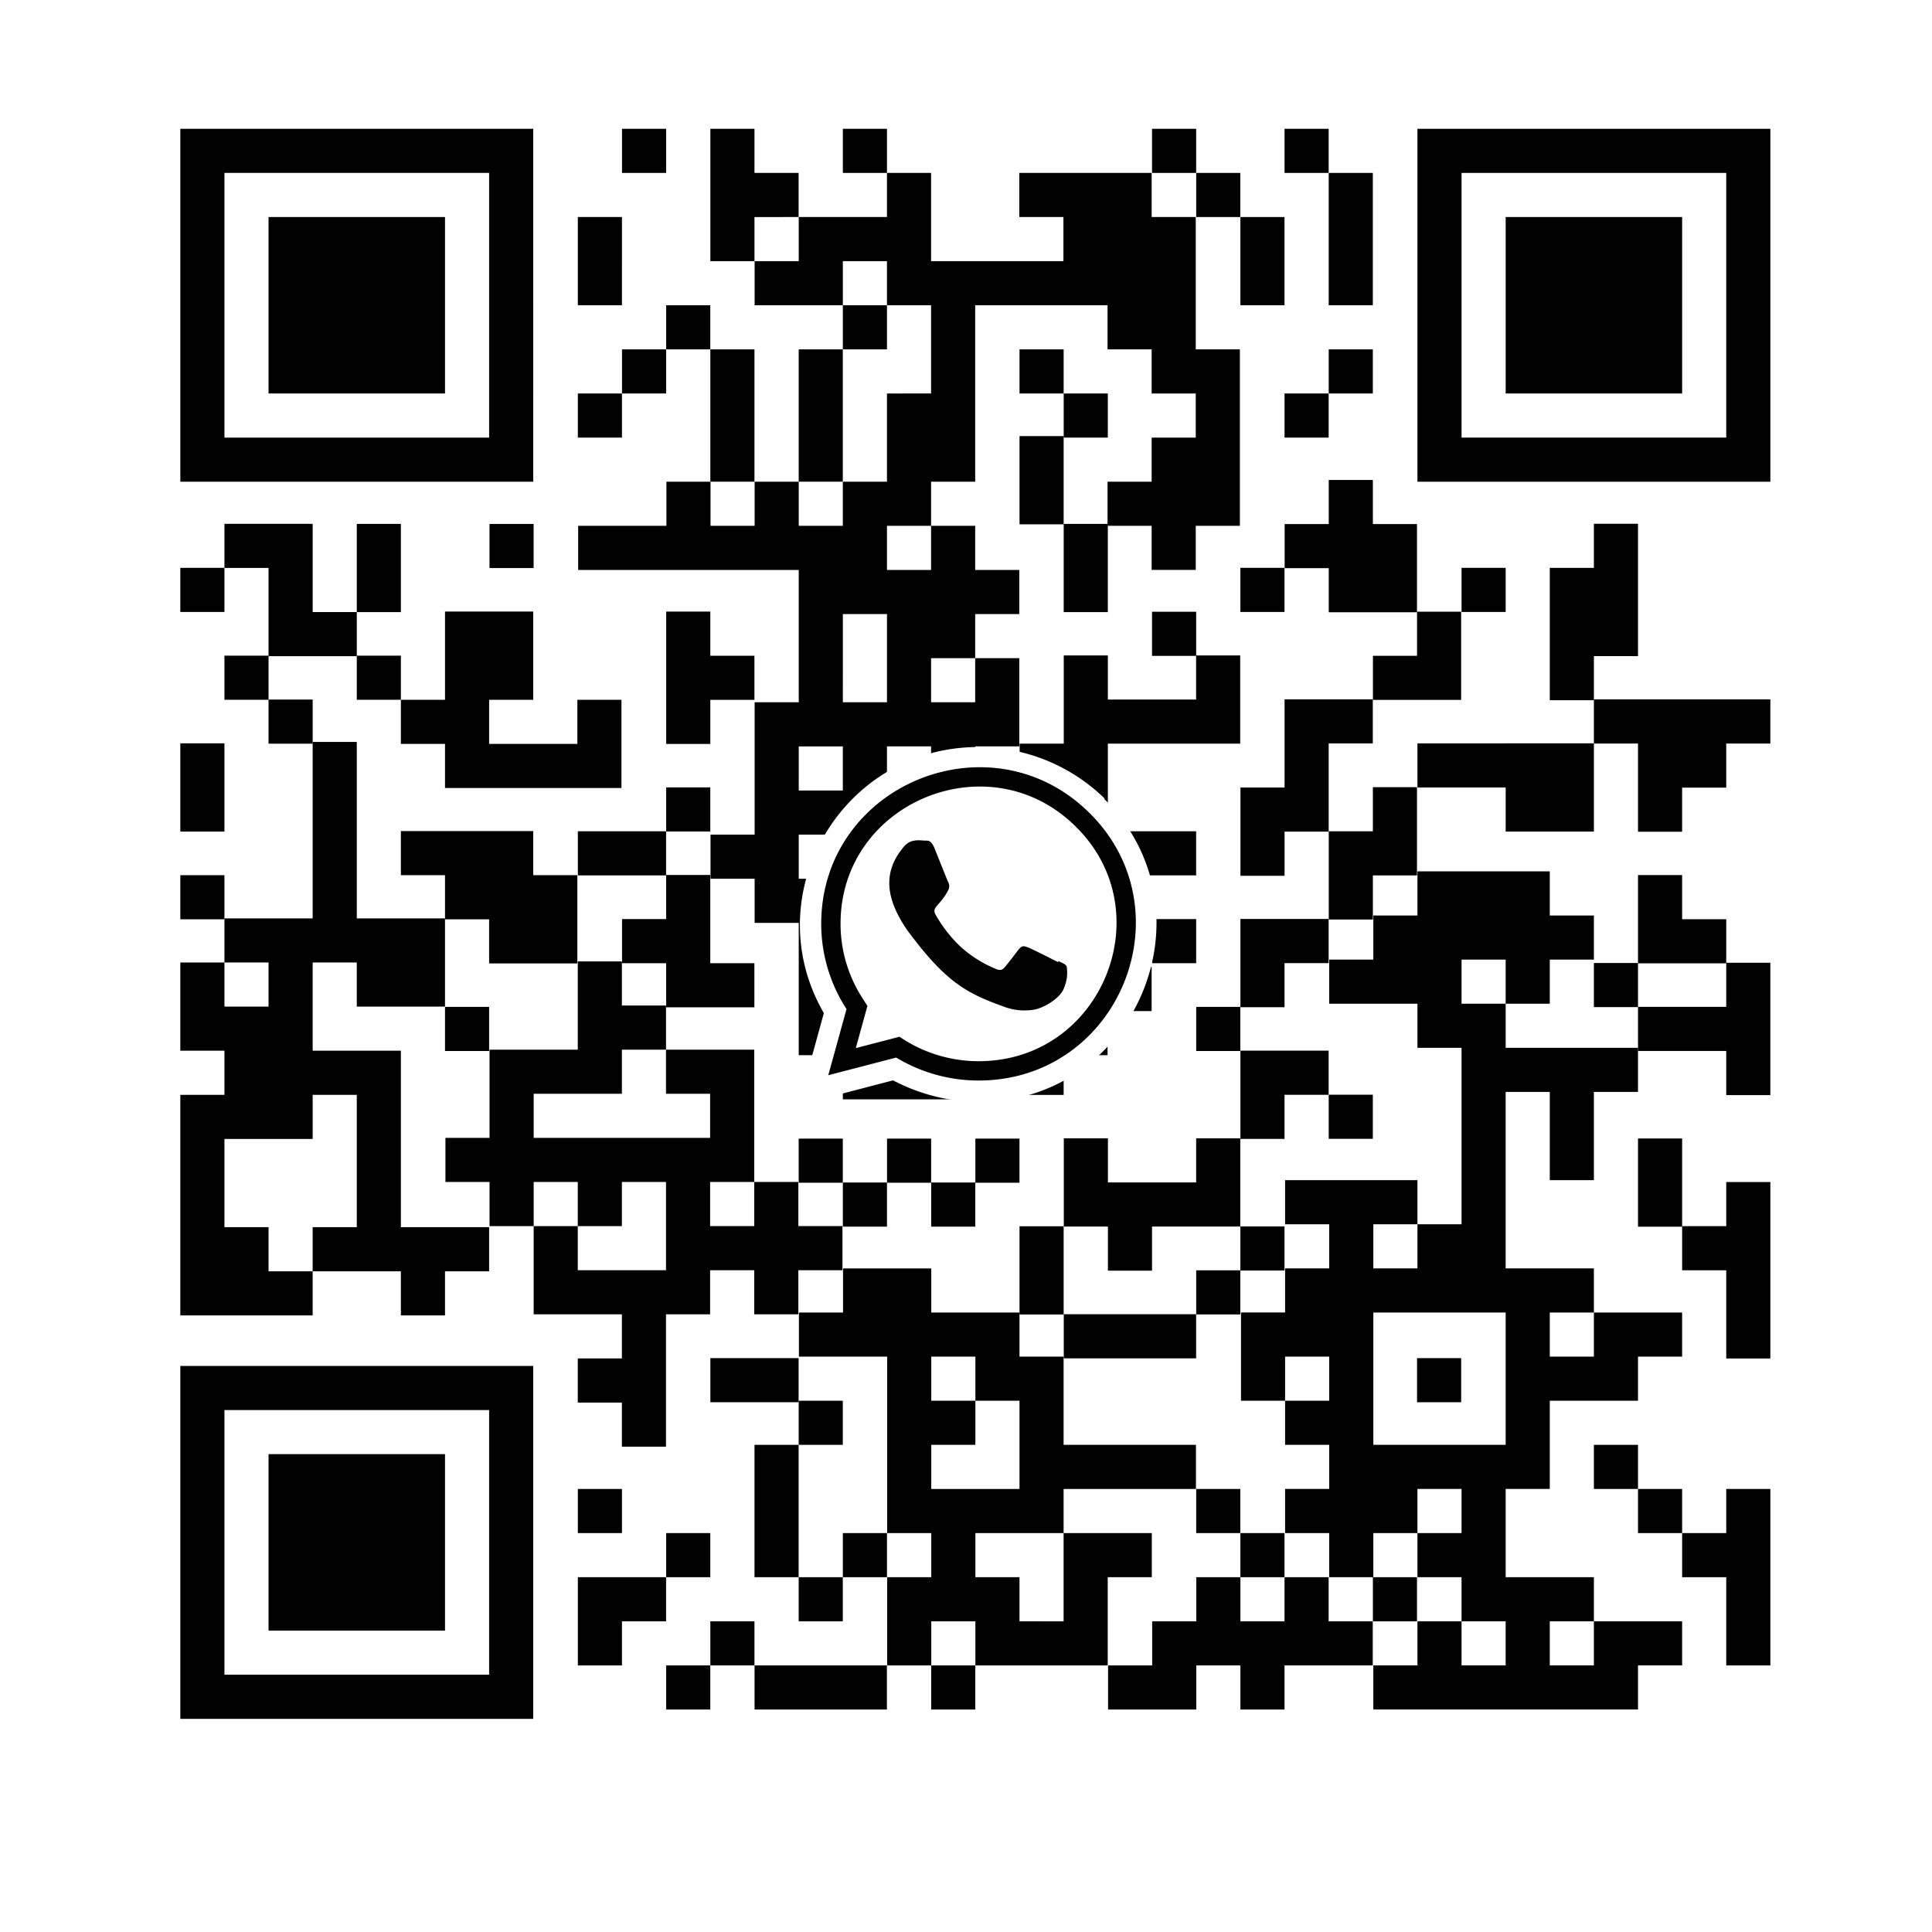 <svg xmlns="http://www.w3.org/2000/svg" xmlns:xlink="http://www.w3.org/1999/xlink" width="300" height="300" viewBox="0 0 300 300"><defs><style>.a,.b{fill:#fff;}.b{stroke:#000;stroke-width:3px;}.c{filter:url(#a);}</style><filter id="a" x="0" y="0" width="300" height="300" filterUnits="userSpaceOnUse"><feOffset dy="5" input="SourceAlpha"/><feGaussianBlur stdDeviation="6" result="b"/><feFlood flood-opacity="0.102"/><feComposite operator="in" in2="b"/><feComposite in="SourceGraphic"/></filter></defs><g transform="translate(13.24 -2.064)"><g class="c" transform="matrix(1, 0, 0, 1, -13.24, 2.06)"><rect class="a" width="264" height="264" rx="10" transform="translate(18 13)"/></g><rect width="6.85" height="6.85" transform="translate(83.345 22.065)"/><rect width="6.85" height="6.85" transform="translate(117.638 22.065)"/><rect width="6.85" height="6.85" transform="translate(165.648 22.065)"/><path d="M60.594,35.764v-6.85h-6.85v-6.85h-6.85v20.55h6.85v-6.85Z" transform="translate(50.171 0)"/><rect width="6.85" height="6.85" transform="translate(172.506 28.914)"/><path d="M84.384,38.442v6.85h6.85V24.742h-6.85v13.7Z" transform="translate(108.698 4.172)"/><path d="M45.71,34.27V27.42H38.86v13.7h6.85Z" transform="translate(37.626 8.344)"/><rect width="6.85" height="6.85" transform="translate(186.224 22.065)"/><path d="M79.028,41.12h6.85V27.42h-6.85v13.7Z" transform="translate(100.337 8.344)"/><rect width="6.85" height="6.85" transform="translate(90.204 49.464)"/><rect width="6.85" height="6.85" transform="translate(117.638 49.464)"/><rect width="6.85" height="6.85" transform="translate(83.345 56.314)"/><rect width="6.85" height="6.85" transform="translate(145.072 56.314)"/><rect width="6.85" height="6.85" transform="translate(76.487 63.164)"/><rect width="6.85" height="6.85" transform="translate(151.931 63.164)"/><path d="M53.744,49.154v-13.7h-6.85V56h6.85Z" transform="translate(50.168 20.861)"/><path d="M59.1,49.154v-13.7H52.25V56H59.1Z" transform="translate(58.53 20.861)"/><path d="M72.489,40.809h-6.85v13.7h6.85v-13.7Z" transform="translate(79.433 28.971)"/><rect width="6.85" height="6.85" transform="translate(62.77 83.422)"/><path d="M68.317,53.015v6.85h6.85v-13.7h-6.85Z" transform="translate(83.614 37.248)"/><path d="M102.256,50.337h-6.85v-6.85h-6.85v6.85h-6.85v6.85h6.85v6.85h13.7v-13.7Z" transform="translate(104.531 33.101)"/><rect width="6.85" height="6.85" transform="translate(14.76 90.239)"/><path d="M32.321,53.015v-6.85h-6.85v13.7h6.85Z" transform="translate(16.689 37.248)"/><rect width="6.85" height="6.85" transform="translate(179.365 90.239)"/><rect width="6.85" height="6.85" transform="translate(213.709 90.239)"/><path d="M37.988,66.715v-6.85h-6.85v-13.7h-13.7v6.85h6.85v13.7h13.7Z" transform="translate(4.172 37.239)"/><rect width="6.85" height="6.85" transform="translate(165.648 97.057)"/><path d="M111.473,66.715V46.165h-6.85v6.85h-6.85v20.55h6.85v-6.85Z" transform="translate(129.636 37.229)"/><rect width="6.85" height="6.85" transform="translate(21.61 103.874)"/><rect width="6.85" height="6.85" transform="translate(193.082 56.314)"/><rect width="6.85" height="6.85" transform="translate(186.224 63.164)"/><rect width="6.85" height="6.85" transform="translate(42.16 103.874)"/><path d="M51.066,58.371v-6.85h-6.85v20.55h6.85v-6.85h6.85v-6.85Z" transform="translate(45.991 45.514)"/><path d="M100.762,65.221v-13.7h-6.85v6.85h-6.85v6.85h13.7Z" transform="translate(112.886 45.525)"/><rect width="6.85" height="6.85" transform="translate(28.46 110.692)"/><path d="M35,72.071v6.85H62.4v-13.7h-6.85v6.85h-13.7v-6.85H48.7v-13.7H35v13.7h-6.85v6.85Z" transform="translate(20.861 45.503)"/><path d="M92.728,63.726h6.85v-6.85h-13.7v13.7h-6.85v13.7h6.85v-6.85h6.85v-13.7Z" transform="translate(100.349 53.776)"/><path d="M103.44,59.554H89.74V66.4h13.7v6.85h13.7v-13.7h-13.7Z" transform="translate(117.12 57.941)"/><path d="M21.61,66.4v-6.85H14.76v13.7h6.85Z" transform="translate(0 57.941)"/><rect width="6.85" height="6.85" transform="translate(90.204 124.327)"/><path d="M62.961,74.749V81.6h20.55V67.9h20.55V54.2h-6.85v6.85h-13.7V54.2h-6.85V67.9h-6.85v6.85Z" transform="translate(75.278 49.639)"/><path d="M91.234,69.082h-6.85v13.7h6.85v-6.85h6.85v-13.7h-6.85Z" transform="translate(108.705 62.065)"/><path d="M52.56,71.76V64.91H38.86v6.85h13.7Z" transform="translate(37.629 66.234)"/><path d="M66.261,134.343v6.85h6.85v20.549H79.96v6.85h20.551v-13.7H93.66v6.848H86.81v-6.848H79.96v-13.7h13.7v6.85h6.85v6.85h13.7v6.848h6.85v-6.848h6.848v-6.85h-6.848v-6.85h-6.85v6.85h-6.85v-6.85h-6.85v-6.85H86.81V113.792h6.85v6.85h6.85v-6.85h6.85v-13.7h-6.85v6.85H93.66v-6.85h6.85v-6.85h6.85v-6.85h-6.85v-6.85H93.66v6.85H86.81v-6.85h6.85v-6.85h6.85v-27.4h20.551v6.85h6.848v6.85h6.85v6.848h-6.85v6.85h-6.848v6.85h6.848v6.85h6.85v-6.85h6.85v-27.4h-6.85V31.592h-6.85v-6.85H107.361v6.85h6.85v6.85H93.66v-13.7H86.81v6.85h-13.7v6.85h-6.85v6.85h13.7v-6.85h6.85v6.85h6.85v13.7H86.81v13.7H79.96v6.85H73.112v-6.85h-6.85v6.85h-6.85v-6.85h-6.85v6.85H38.86v6.85H73.112v20.551h-6.85v20.549h-6.85v6.85Zm13.7-34.249v-6.85h6.85v13.7H79.96Zm-6.848,13.7H79.96v6.85H73.112Zm6.848,13.7v6.85H73.112v-6.85Z" transform="translate(37.677 4.172)"/><path d="M77.845,71.76h6.85V64.91h-13.7v6.85Z" transform="translate(87.8 66.234)"/><rect width="6.85" height="6.85" transform="translate(14.76 137.962)"/><path d="M48.388,74.438h-6.85v6.85h6.85v6.85h13.7v-6.85h-6.85v-13.7h-6.85Z" transform="translate(41.812 70.34)"/><path d="M41.849,85.46h13.7V71.76H48.7V64.91H28.149v6.85H35v6.85h6.85Z" transform="translate(20.861 66.203)"/><rect width="6.85" height="6.85" transform="translate(165.648 144.779)"/><path d="M99.579,74.438v6.85h-6.85v6.85h13.7v6.848h6.848v27.4h-6.848v6.85h-6.85v-6.85h6.85v-6.85H85.878v6.85h6.85v6.85h-6.85v6.85h-6.85v13.7h6.85v-6.85h6.85v6.85h-6.85v6.85h6.85v6.85h-6.85v6.85h6.85v6.85h6.85v-6.85h6.85v-6.85h6.848v6.85h-6.848v6.85h6.848v6.85h6.85v6.848h-6.85v-6.848h-6.848v6.848h-6.85v6.85h41.1v-6.85h6.85v-6.848h-13.7v6.848h-6.85v-6.848h6.85v-6.85h-13.7v-13.7h6.85v-13.7h13.7v-6.85h6.85v-6.848h-13.7v6.848h-6.85v-6.848h6.85v-6.85h-13.7v-27.4h6.85v13.7h6.85v-13.7h6.85v-6.85H120.128V88.139h-6.85v-6.85h6.85v6.85h6.85v-6.85h6.85v-6.85h-6.85v-6.85H106.429v6.85Zm20.549,82.2H99.579V136.089h20.549Z" transform="translate(100.431 69.782)"/><path d="M85.878,77.116h6.85v-6.85h-13.7v13.7h6.85Z" transform="translate(100.343 74.496)"/><rect width="6.85" height="6.85" transform="translate(234.259 151.597)"/><rect width="6.85" height="6.85" transform="translate(55.86 158.414)"/><rect width="6.85" height="6.85" transform="translate(172.506 158.414)"/><rect width="6.85" height="6.85" transform="translate(145.072 165.232)"/><path d="M85.878,85.15h6.85V78.3h-13.7V92h6.85Z" transform="translate(100.343 86.912)"/><rect width="6.85" height="6.85" transform="translate(193.082 172.049)"/><rect width="6.85" height="6.85" transform="translate(110.779 178.867)"/><rect width="6.85" height="6.85" transform="translate(124.497 178.867)"/><rect width="6.85" height="6.85" transform="translate(138.214 178.867)"/><rect width="6.85" height="6.85" transform="translate(117.638 185.684)"/><rect width="6.85" height="6.85" transform="translate(131.355 185.684)"/><path d="M49.01,134.9V107.5H35.31V93.8h6.85v6.85h13.7v-13.7H42.16v-27.4H35.31v27.4H21.61V93.8h6.85v6.85H21.61V93.8H14.76v13.7h6.85v6.85H14.76V148.6H35.31v-6.85H28.46V134.9H21.61V121.2h13.7v-6.85h6.85V134.9H35.31v6.85h13.7v6.85h6.85v-6.85h6.85V134.9H49.01Z" transform="translate(0 57.719)"/><path d="M92.477,120.894v-6.85h-6.85v-6.85h-6.85v6.85h-6.85v-6.85h6.85V86.644h-13.7v6.85h6.85v6.85h-27.4v-6.85h13.7v-6.85h6.85v-6.85h-6.85v-6.85h-6.85v13.7h-13.7v13.7h-6.85v6.85h6.85v6.85h6.85v-6.85h6.85v6.85h6.85v-6.85h6.85v13.7h-13.7v-6.85h-6.85v13.7h13.7v6.85h-6.85v6.85h6.85v6.85h6.85v-20.55h6.85v-6.85h6.85v6.85h6.85v-6.85Z" transform="translate(25.1 78.408)"/><path d="M75.167,104.205h6.85v-6.85h13.7v-13.7h-6.85v6.85h-13.7v-6.85h-6.85v13.7h6.85Z" transform="translate(83.63 95.167)"/><rect width="6.85" height="6.85" transform="translate(179.365 192.502)"/><path d="M72.489,95.861v-6.85h-6.85v13.7h6.85Z" transform="translate(79.433 103.467)"/><rect width="6.85" height="6.85" transform="translate(172.506 199.319)"/><path d="M82.017,101.216h6.85v-6.85H68.317v6.85h13.7Z" transform="translate(83.625 111.77)"/><path d="M53.744,97.044h-6.85v6.85h13.7v-6.85Z" transform="translate(50.171 115.91)"/><rect width="6.85" height="6.85" transform="translate(206.799 212.954)"/><rect width="6.85" height="6.85" transform="translate(110.779 219.57)"/><rect width="6.85" height="6.85" transform="translate(234.259 226.42)"/><rect width="6.85" height="6.85" transform="translate(76.487 233.27)"/><path d="M56.422,109.25V102.4h-6.85v20.55h6.85v-13.7Z" transform="translate(54.349 124.019)"/><rect width="6.85" height="6.85" transform="translate(172.506 233.27)"/><rect width="6.85" height="6.85" transform="translate(90.204 240.12)"/><rect width="6.85" height="6.85" transform="translate(117.638 240.12)"/><path d="M52.56,110.434H38.86v13.7h6.85v-6.85h6.85Z" transform="translate(37.629 136.536)"/><rect width="6.85" height="6.85" transform="translate(110.779 246.97)"/><path d="M100.2,139.639h6.848v-6.85H93.35v13.7H86.5v-6.85h-6.85v-6.85h13.7v-6.85H113.9v-6.85H93.35v-13.7H86.5V98.539H72.8v-6.85H59.1v6.85H52.25v6.848h13.7v27.4H72.8v6.85h-6.85v13.7H72.8v-6.848h6.85v6.848H100.2v-13.7ZM72.8,119.088h6.85v-6.85H72.8v-6.85h6.85v6.85H86.5v13.7H72.8Z" transform="translate(58.566 107.331)"/><rect width="6.85" height="6.85" transform="translate(97.062 253.82)"/><rect width="6.85" height="6.85" transform="translate(90.204 260.67)"/><path d="M56.422,115.789h-6.85v6.85h20.55v-6.85h-13.7Z" transform="translate(54.356 144.88)"/><rect width="6.85" height="6.85" transform="translate(131.355 260.67)"/><path d="M109.979,83.655h-6.85v13.7h6.85v-13.7Z" transform="translate(137.98 95.19)"/><path d="M109.979,79.794h-6.85v6.85h13.7v6.85h6.85V72.944h-6.85v6.85Z" transform="translate(137.98 78.616)"/><path d="M116.829,81.288v-6.85h-6.85v-6.85h-6.85v13.7h13.7Z" transform="translate(137.98 70.358)"/><path d="M114.151,56.877h-13.7v6.85h6.85v13.7h6.85v-6.85H121v-6.85h6.85v-6.85h-13.7Z" transform="translate(133.808 53.79)"/><path d="M112.657,93.183h-6.85v6.85h6.85v13.7h6.85v-27.4h-6.85Z" transform="translate(142.153 99.278)"/><rect width="6.85" height="6.85" transform="translate(179.365 240.12)"/><rect width="6.85" height="6.85" transform="translate(199.941 246.97)"/><path d="M105.245,117.284v-6.85h-6.85v6.85h-6.85v-6.85h-6.85v6.85h-6.85v6.85h-6.85v6.85h13.7v-6.85h6.85v6.85h6.85v-6.85h13.7v-6.85Z" transform="translate(87.825 136.536)"/><rect width="6.85" height="6.85" transform="translate(241.109 233.27)"/><path d="M112.657,111.928h-6.85v6.85h6.85v13.7h6.85v-27.4h-6.85Z" transform="translate(142.153 128.192)"/><path d="M69.558,22.065H14.76v54.8h54.8ZM62.71,70.012H21.61v-41.1h41.1Z" transform="translate(0.001 0.001)"/><rect width="27.4" height="27.4" transform="translate(28.461 35.764)"/><path d="M14.76,152.409h54.8v-54.8H14.76Zm6.85-47.95h41.1v41.1H21.61Z" transform="translate(0.001 116.555)"/><rect width="27.4" height="27.4" transform="translate(28.461 227.863)"/><path d="M89.74,22.065v54.8h54.8v-54.8Zm47.95,47.947h-41.1v-41.1h41.1Z" transform="translate(117.12 0.001)"/><rect width="27.4" height="27.4" transform="translate(220.56 35.764)"/><g transform="translate(110.76 118.064)"><path class="a" d="M47.524,7.988A28.12,28.12,0,0,0,27.9,0C6.658,0-6.677,23.01,3.928,41.313L0,55.584l14.672-3.826A29.093,29.093,0,0,0,27.91,55.109c24.626,0,36.884-29.793,19.579-47.031Z" transform="translate(0)"/><path class="b" d="M25.059,47.615l-.014,0h-.037a23.25,23.25,0,0,1-12.495-3.678l-8.653,2.25,2.319-8.41-.551-.865a22.767,22.767,0,0,1-3.5-12.136C2.13,4.486,26.923-5.659,41.27,8.681,55.583,22.87,45.534,47.615,25.059,47.615Z" transform="translate(2.891 2.668)"/><path d="M32.216,25.1l-.02.177c-.685-.354-4.021-2.044-4.642-2.277-1.395-.535-1-.085-3.68,3.093-.4.46-.794.5-1.47.177a18.345,18.345,0,0,1-5.468-3.5,21.3,21.3,0,0,1-3.778-4.88c-.667-1.193.728-1.363,2-3.852a1.336,1.336,0,0,0-.057-1.235c-.171-.354-1.529-3.819-2.1-5.2-.546-1.377-1.108-1.2-1.529-1.2-1.311-.118-2.269-.1-3.113.811-3.673,4.182-2.747,8.5.4,13.083,6.176,8.373,9.467,9.915,15.483,12.055a9.1,9.1,0,0,0,4.278.285c1.306-.215,4.021-1.7,4.588-3.362a6.03,6.03,0,0,0,.41-3.359c-.168-.318-.614-.5-1.3-.813Z" transform="translate(8.112 8.13)"/></g></g></svg>